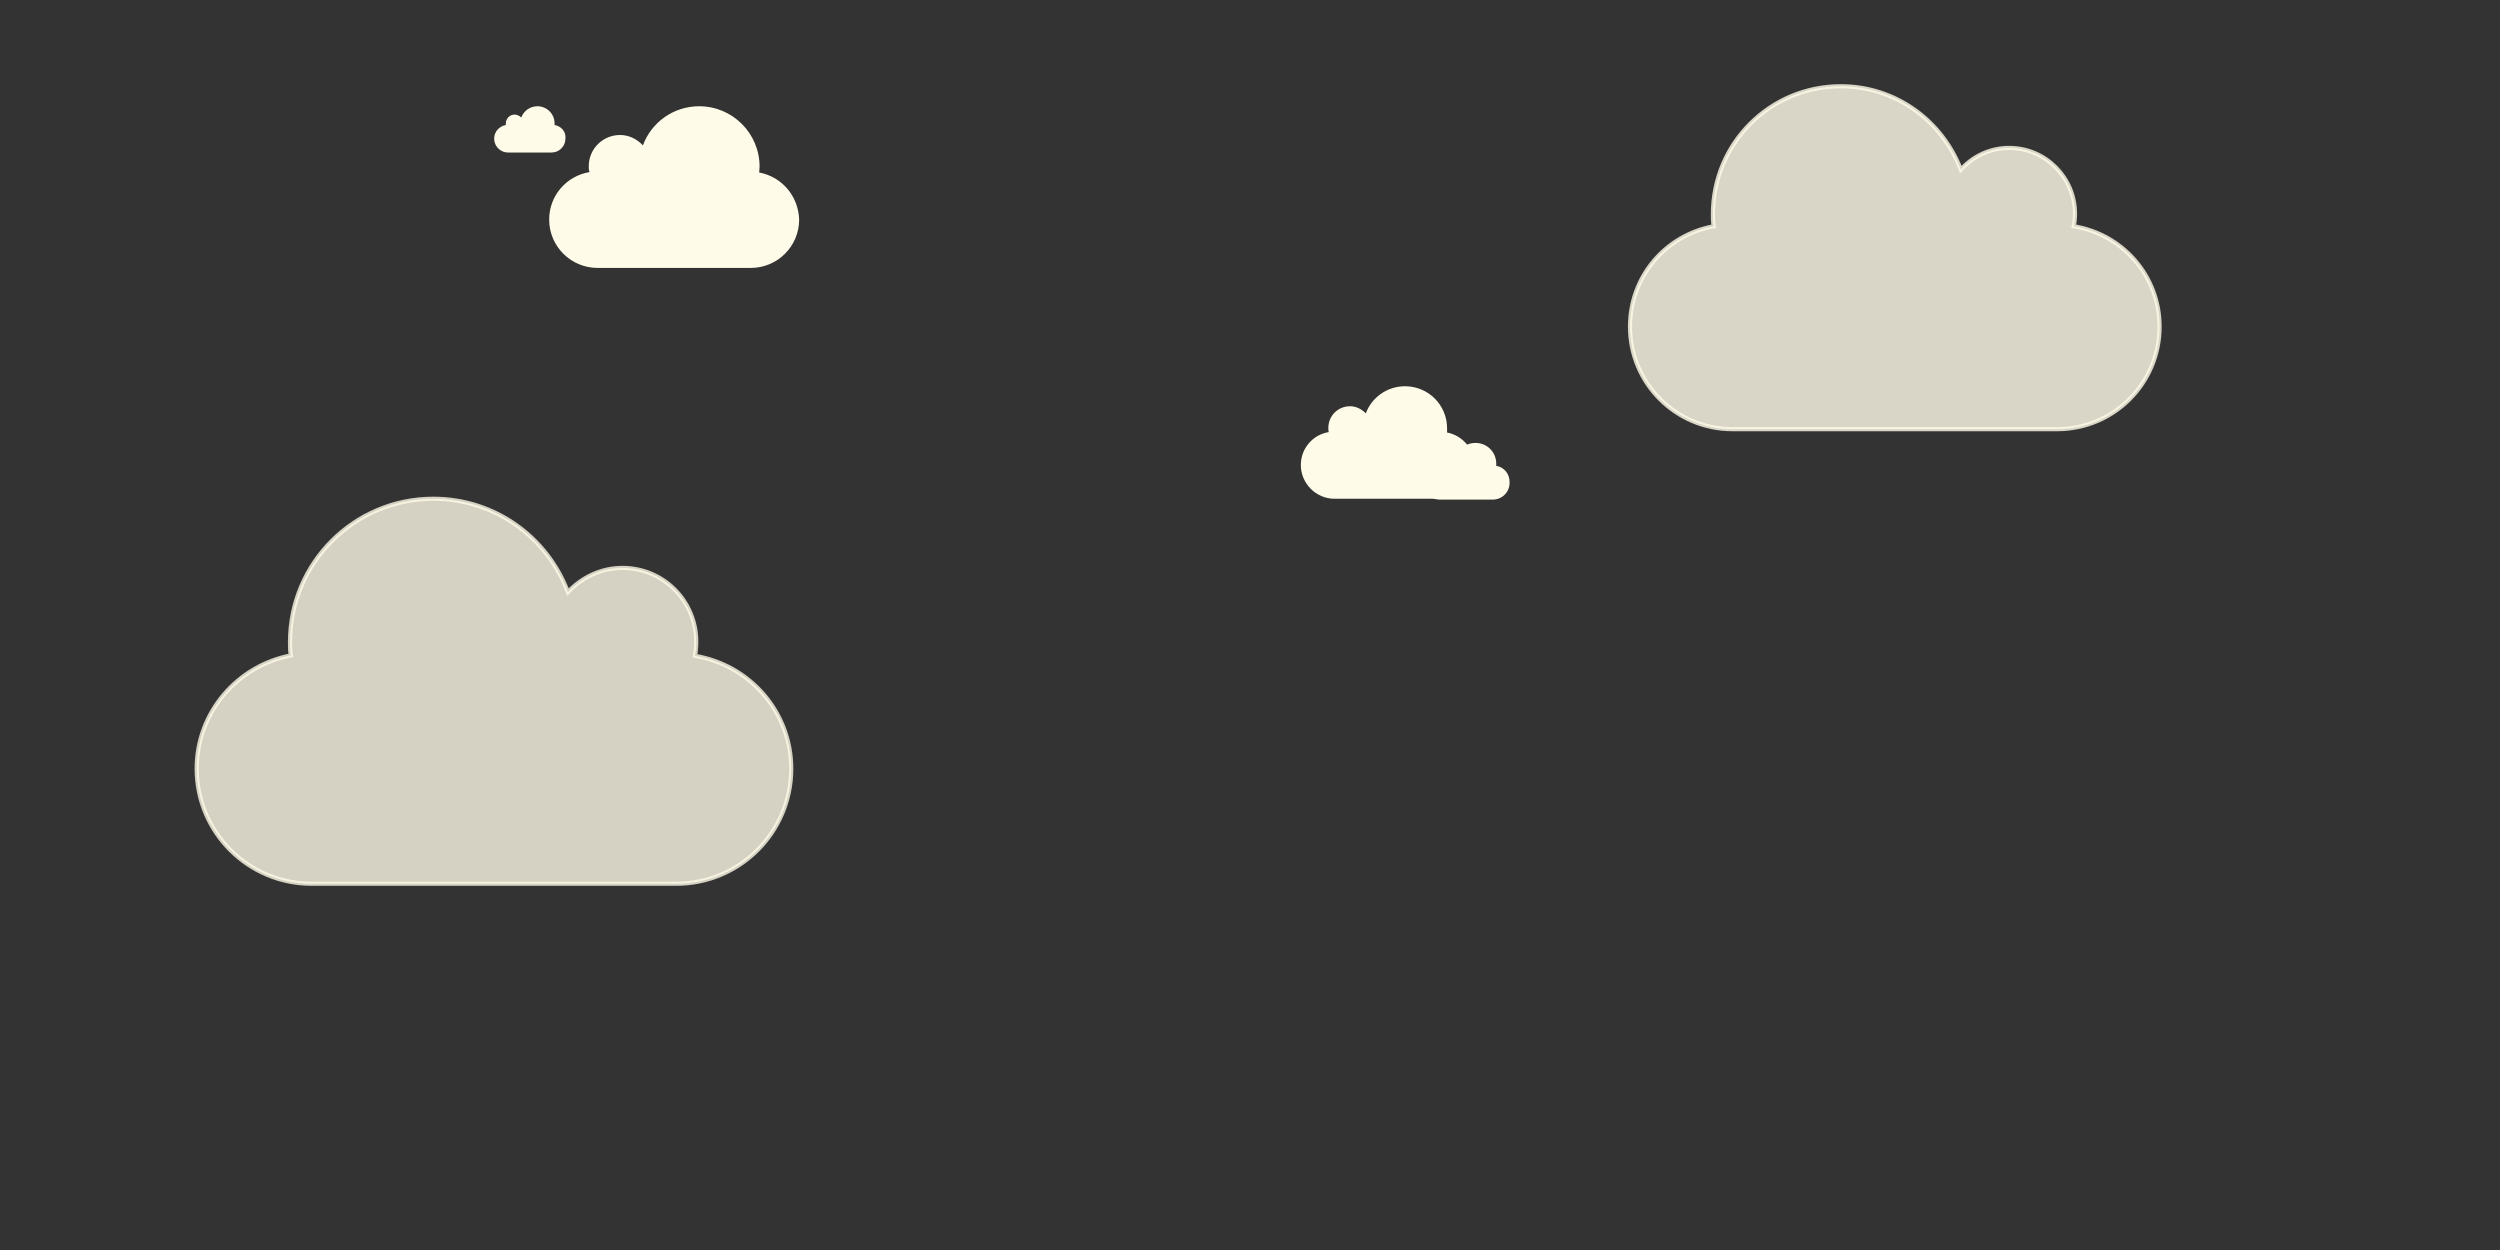 <?xml version="1.0" encoding="utf-8"?>
<!-- Generator: Adobe Illustrator 18.1.1, SVG Export Plug-In . SVG Version: 6.00 Build 0)  -->
<svg version="1.1" id="Layer_1" xmlns="http://www.w3.org/2000/svg" xmlns:xlink="http://www.w3.org/1999/xlink" x="0px" y="0px"
	 viewBox="0 0 600 300" enable-background="new 0 0 600 300" xml:space="preserve">
<rect x="0" y="0" width="600" height="300" fill="#333333" stroke="none"/>
<path id="Cloud_4_" opacity="0.79" fill="#FFFBE9" stroke="#FFFBE9" stroke-miterlimit="10" enable-background="new    " d="
	M47.2,184.5c0,15.2,12.3,27.6,27.6,27.6h87.5c15.2,0,27.6-12.3,27.6-27.6c0-13.7-10-24.9-23.1-27.1c0.2-1.1,0.3-2.2,0.3-3.4
	c0-9.8-7.9-17.7-17.7-17.7c-5.2,0-9.8,2.3-13.1,5.8c-4.9-13.1-17.5-22.4-32.3-22.4c-19,0-34.4,15.4-34.4,34.4c0,1.1,0,2.2,0.2,3.2
	C56.9,159.8,47.2,171,47.2,184.5z"/>
<path id="Cloud" fill="#FFFBE9" d="M182.2,41.4c0-0.5,0.1-0.9,0.1-1.4c0-8-6.5-14.5-14.5-14.5c-6.2,0-11.5,3.9-13.5,9.4
	c-1.4-1.5-3.3-2.5-5.5-2.5c-4.1,0-7.5,3.3-7.5,7.5c0,0.5,0,1,0.2,1.4c-5.5,0.9-9.7,5.6-9.7,11.4c0,6.4,5.2,11.6,11.6,11.6h36.8
	c6.4,0,11.6-5.2,11.6-11.6C191.6,47,187.6,42.4,182.2,41.4z"/>
<path id="Cloud_1_" fill="#FFFBE9" d="M133.1,30c0-0.1,0-0.3,0-0.4c0-2.3-1.9-4.1-4.1-4.1c-1.8,0-3.3,1.1-3.9,2.7
	c-0.4-0.4-1-0.7-1.6-0.7c-1.2,0-2.1,1-2.1,2.1c0,0.2,0,0.3,0,0.4c-1.6,0.3-2.8,1.6-2.8,3.3c0,1.8,1.5,3.3,3.3,3.3h10.5
	c1.8,0,3.3-1.5,3.3-3.3C135.9,31.6,134.7,30.3,133.1,30z"/>
<path id="Cloud_5_" opacity="0.81" fill="#FFFBE9" stroke="#FFFBE9" stroke-miterlimit="10" enable-background="new    " d="
	M391.2,78.4c0,13.6,11,24.6,24.6,24.6h77.9c13.6,0,24.6-11,24.6-24.6c0-12.2-8.9-22.2-20.6-24.1c0.2-1,0.3-2,0.3-3
	c0-8.7-7.1-15.8-15.8-15.8c-4.6,0-8.7,2-11.6,5.2C466.1,29,455,20.7,441.8,20.7c-17,0-30.7,13.7-30.7,30.7c0,1,0,1.9,0.2,2.9
	C399.8,56.4,391.2,66.3,391.2,78.4z"/>
<path id="Cloud_2_" fill="#FFFBE9" d="M347.3,103.8c0-0.3,0-0.6,0-1c0-5.6-4.5-10.1-10.1-10.1c-4.3,0-8,2.7-9.4,6.5
	c-1-1-2.3-1.7-3.8-1.7c-2.9,0-5.2,2.3-5.2,5.2c0,0.3,0,0.7,0.1,1c-3.8,0.6-6.7,3.9-6.7,7.9c0,4.4,3.6,8.1,8.1,8.1h25.6
	c4.4,0,8.1-3.6,8.1-8.1C353.8,107.8,351,104.5,347.3,103.8z"/>
<path id="Cloud_3_" fill="#FFFBE9" d="M359.1,111.8c0-0.2,0-0.3,0-0.5c0-2.8-2.2-5-5-5c-2.2,0-4,1.4-4.7,3.3
	c-0.5-0.5-1.1-0.8-1.9-0.8c-1.4,0-2.6,1.1-2.6,2.6c0,0.2,0,0.3,0,0.5c-1.9,0.3-3.4,2-3.4,4c0,2.2,1.8,4,4,4h12.8c2.2,0,4-1.8,4-4
	C362.4,113.8,361,112.1,359.1,111.8z"/>
</svg>
